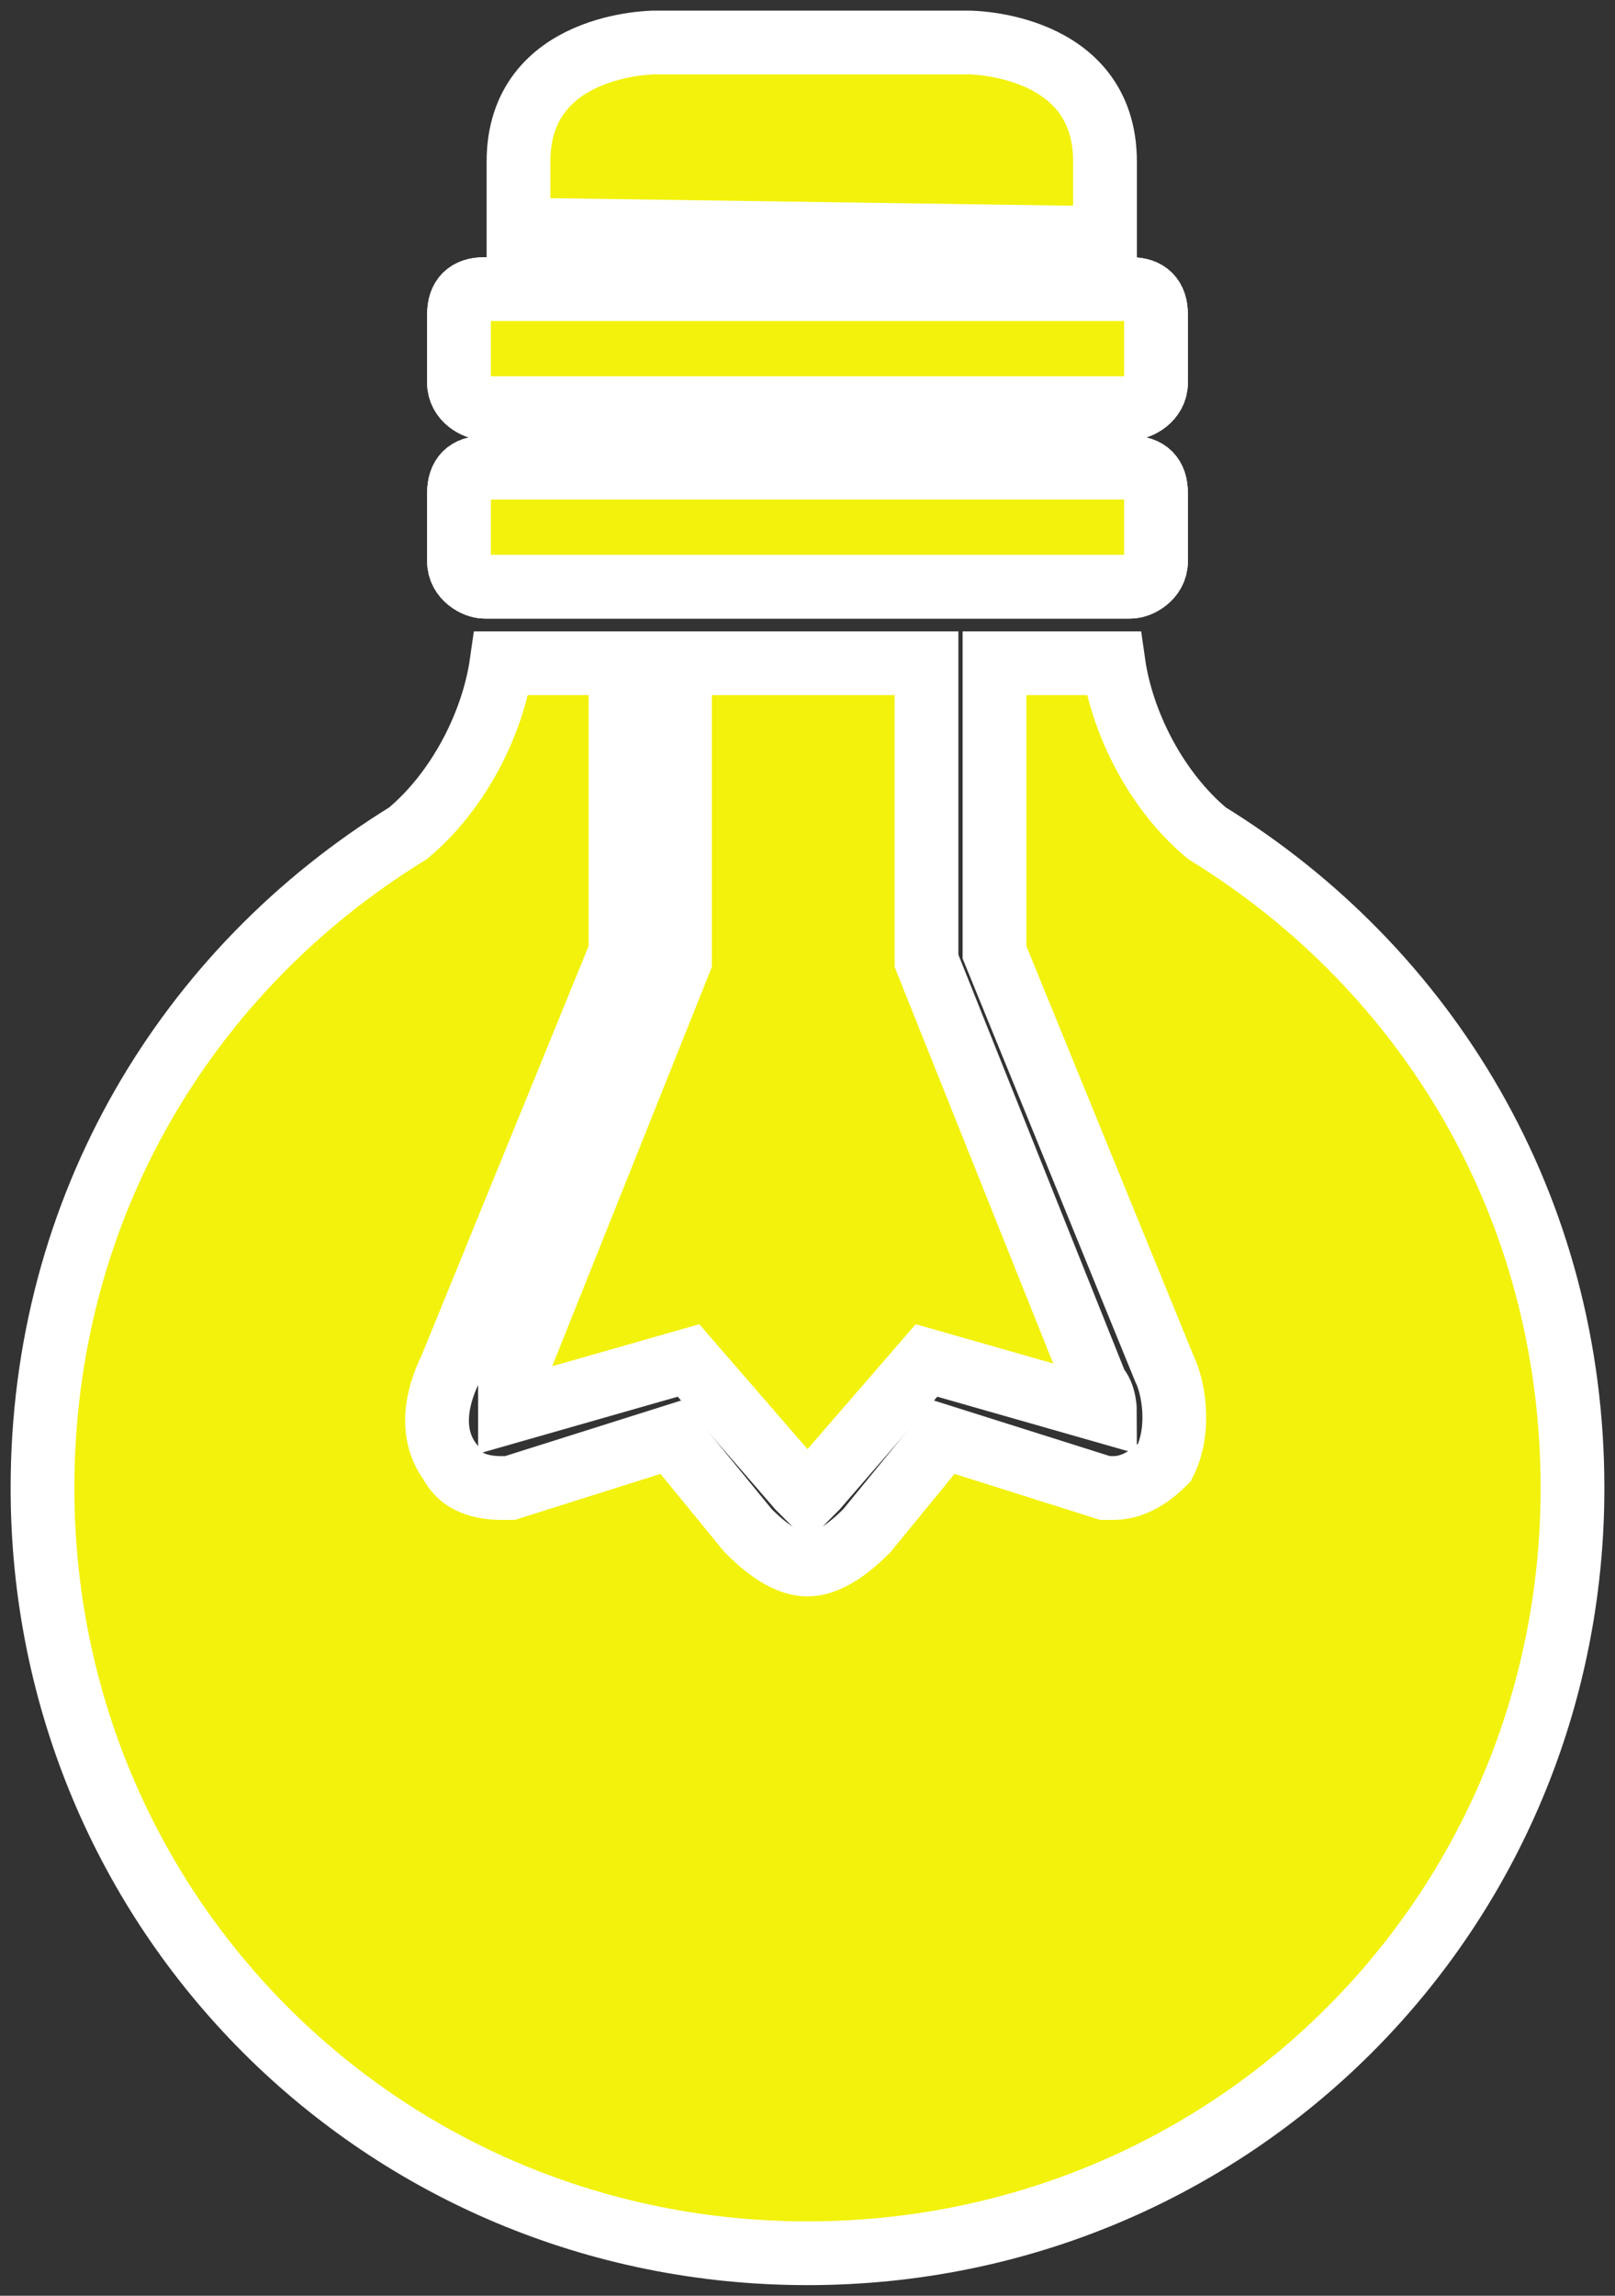 <?xml version="1.0" encoding="utf-8"?>
<!-- Generator: Adobe Illustrator 26.5.0, SVG Export Plug-In . SVG Version: 6.00 Build 0)  -->
<svg version="1.1" id="Layer_1" xmlns="http://www.w3.org/2000/svg" xmlns:xlink="http://www.w3.org/1999/xlink" x="0px" y="0px"
	 viewBox="0 0 19 27" style="enable-background:new 0 0 19 27;" xml:space="preserve">
<rect x="0" y="0" width="19" height="27" fill="#333333" stroke="none"/>
<style type="text/css">
	.st0{fill:#F2F20C;stroke:#FFFFFF;stroke-width:0.75;stroke-miterlimit:10;}
</style>
<g>
	<path class="st0" d="M5.7,6.9h7.6c0.1,0,0.3-0.1,0.3-0.3V5.8c0-0.2-0.1-0.3-0.3-0.3H5.7c-0.2,0-0.3,0.1-0.3,0.3v0.8
		C5.4,6.8,5.6,6.9,5.7,6.9z"/>
	<path class="st0" d="M5.7,4.8h7.6c0.1,0,0.3-0.1,0.3-0.3V3.7c0-0.2-0.1-0.3-0.3-0.3H5.7c-0.2,0-0.3,0.1-0.3,0.3v0.8
		C5.4,4.7,5.6,4.8,5.7,4.8z"/>
	<path class="st0" d="M6.1,2.7V1.9c0-1.4,1.6-1.4,1.6-1.4h1.8h1.9c0,0,1.6,0,1.6,1.4v0.9L6.1,2.7L6.1,2.7z"/>
	<path class="st0" d="M13,16.6L10.9,16l-1.3,1.5c0,0-0.1,0.1-0.1,0.1c0,0-0.1-0.1-0.1-0.1l0,0L8.1,16L6,16.6C6,16.5,6,16.4,6,16.3
		l2-5V7.8h2.9v3.5l2,5C13,16.4,13,16.6,13,16.6z"/>
	<path class="st0" d="M9.5,26.5c-5,0-9-4-9-9c0-3.3,1.7-6.1,4.3-7.7l0,0c0.6-0.5,1-1.3,1.1-2h1.4v3.4l-2,4.9c-0.1,0.2-0.3,0.7,0,1.1
		c0.1,0.2,0.3,0.3,0.6,0.3H6l1.9-0.6l0.9,1.1c0.1,0.1,0.4,0.4,0.7,0.4s0.6-0.3,0.7-0.4l0.9-1.1l1.9,0.6h0.1c0.2,0,0.4-0.1,0.6-0.3
		c0.2-0.4,0.1-0.9,0-1.1l-2-4.9V7.8h1.4c0.1,0.7,0.5,1.5,1.1,2l0,0c2.6,1.6,4.3,4.4,4.3,7.7C18.5,22.5,14.5,26.5,9.5,26.5z"/>
	<path class="st0" d="M5.7,6.9h7.6c0.1,0,0.3-0.1,0.3-0.3V5.8c0-0.2-0.1-0.3-0.3-0.3H5.7c-0.2,0-0.3,0.1-0.3,0.3v0.8
		C5.4,6.8,5.6,6.9,5.7,6.9z"/>
	<path class="st0" d="M5.7,4.8h7.6c0.1,0,0.3-0.1,0.3-0.3V3.7c0-0.2-0.1-0.3-0.3-0.3H5.7c-0.2,0-0.3,0.1-0.3,0.3v0.8
		C5.4,4.7,5.6,4.8,5.7,4.8z"/>
</g>
</svg>
